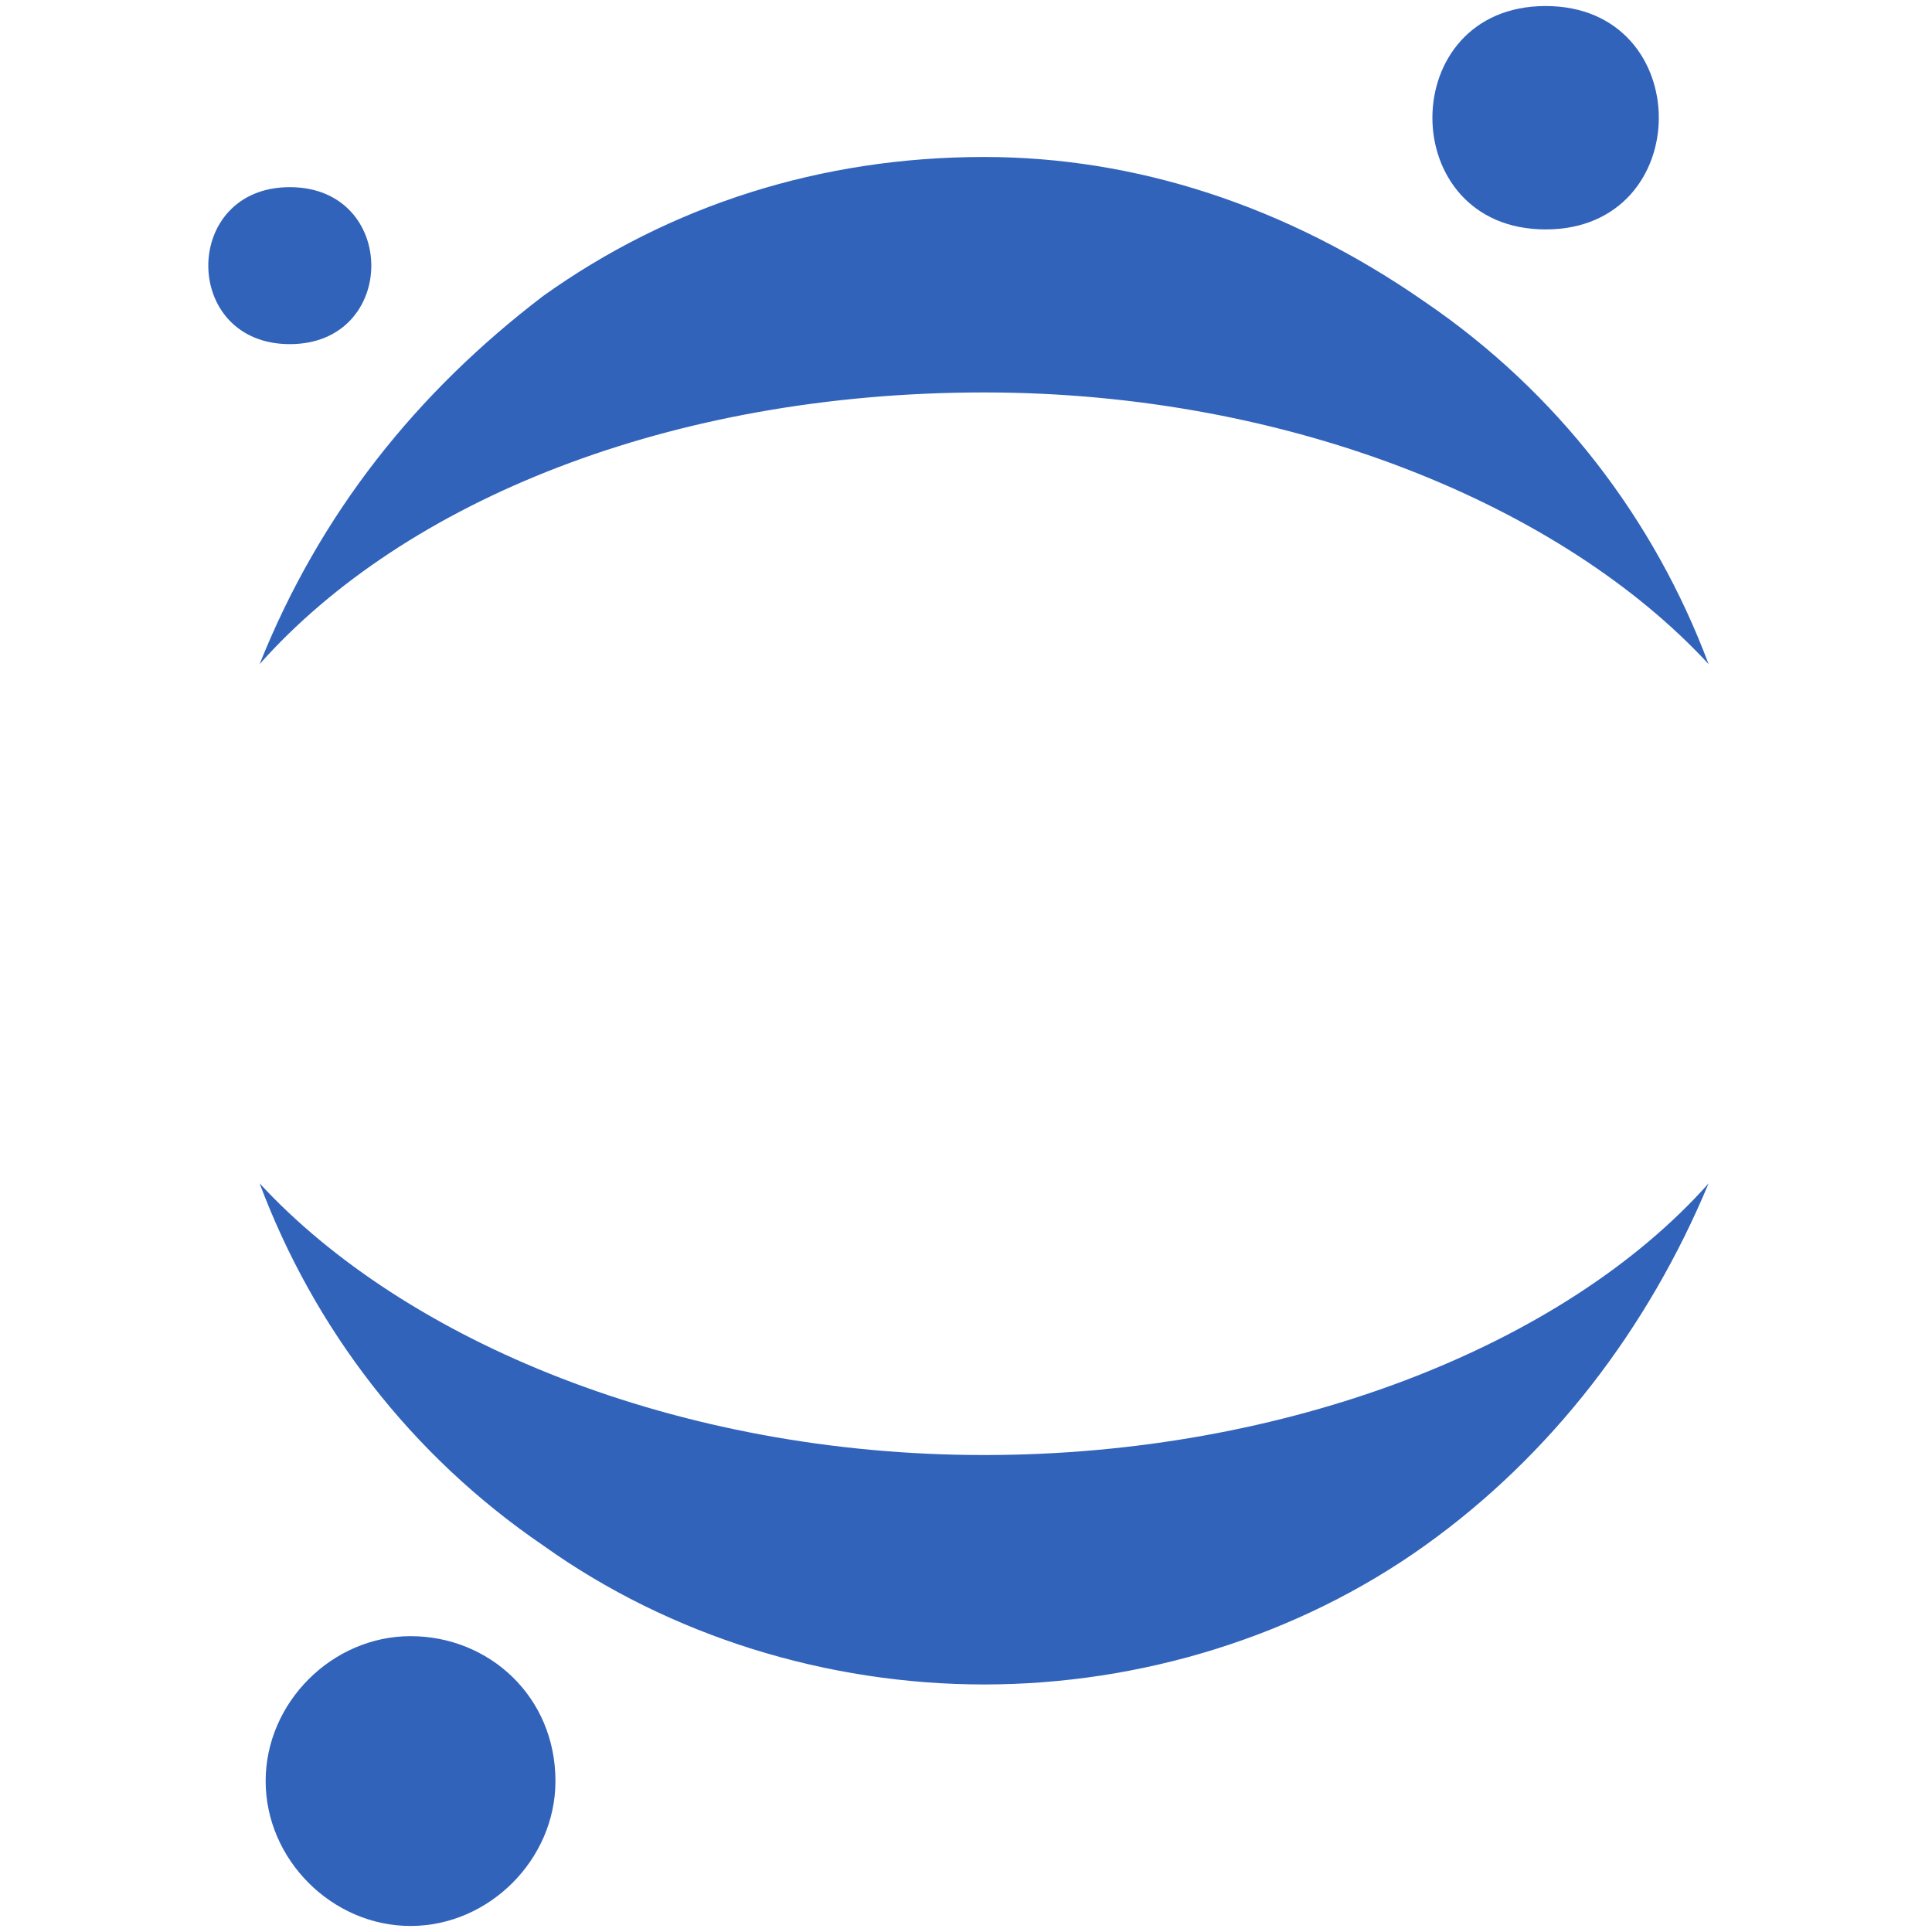 <?xml version="1.0" encoding="utf-8"?>
<!-- Generator: Adobe Illustrator 22.1.0, SVG Export Plug-In . SVG Version: 6.00 Build 0)  -->
<svg version="1.1" id="Layer_1" xmlns="http://www.w3.org/2000/svg" xmlns:xlink="http://www.w3.org/1999/xlink" x="0px" y="0px"
	 viewBox="0 0 32 32" xml:space="preserve">
<path d="M16.3,24.1c-5.1,0-9.6-1.9-12-4.5c0.9,2.4,2.5,4.5,4.7,6c2.1,1.5,4.7,2.3,7.3,2.3s5.2-0.8,7.3-2.3c2.1-1.5,3.7-3.6,4.7-6
	C25.9,22.3,21.3,24.1,16.3,24.1z M16.3,6.5c5.1,0,9.6,1.9,12,4.5c-0.9-2.4-2.5-4.5-4.7-6c-2.3-1.6-4.8-2.4-7.3-2.4
	c-2.7,0-5.2,0.8-7.3,2.3c-2.1,1.6-3.7,3.6-4.7,6.1C6.7,8.3,11.1,6.5,16.3,6.5z M25.6,0.1c-2.5,0-2.5,3.7,0,3.7S28.1,0.1,25.6,0.1z
	 M6.8,27.1c-1.3,0-2.4,1.1-2.4,2.4c0,1.3,1.1,2.4,2.4,2.4c1.3,0,2.4-1.1,2.4-2.4C9.2,28.1,8.1,27.1,6.8,27.1z M4.8,3.1
	C3,3.1,3,5.7,4.8,5.7C6.6,5.7,6.6,3.1,4.8,3.1z" fill="#3163bb"/>
</svg>


